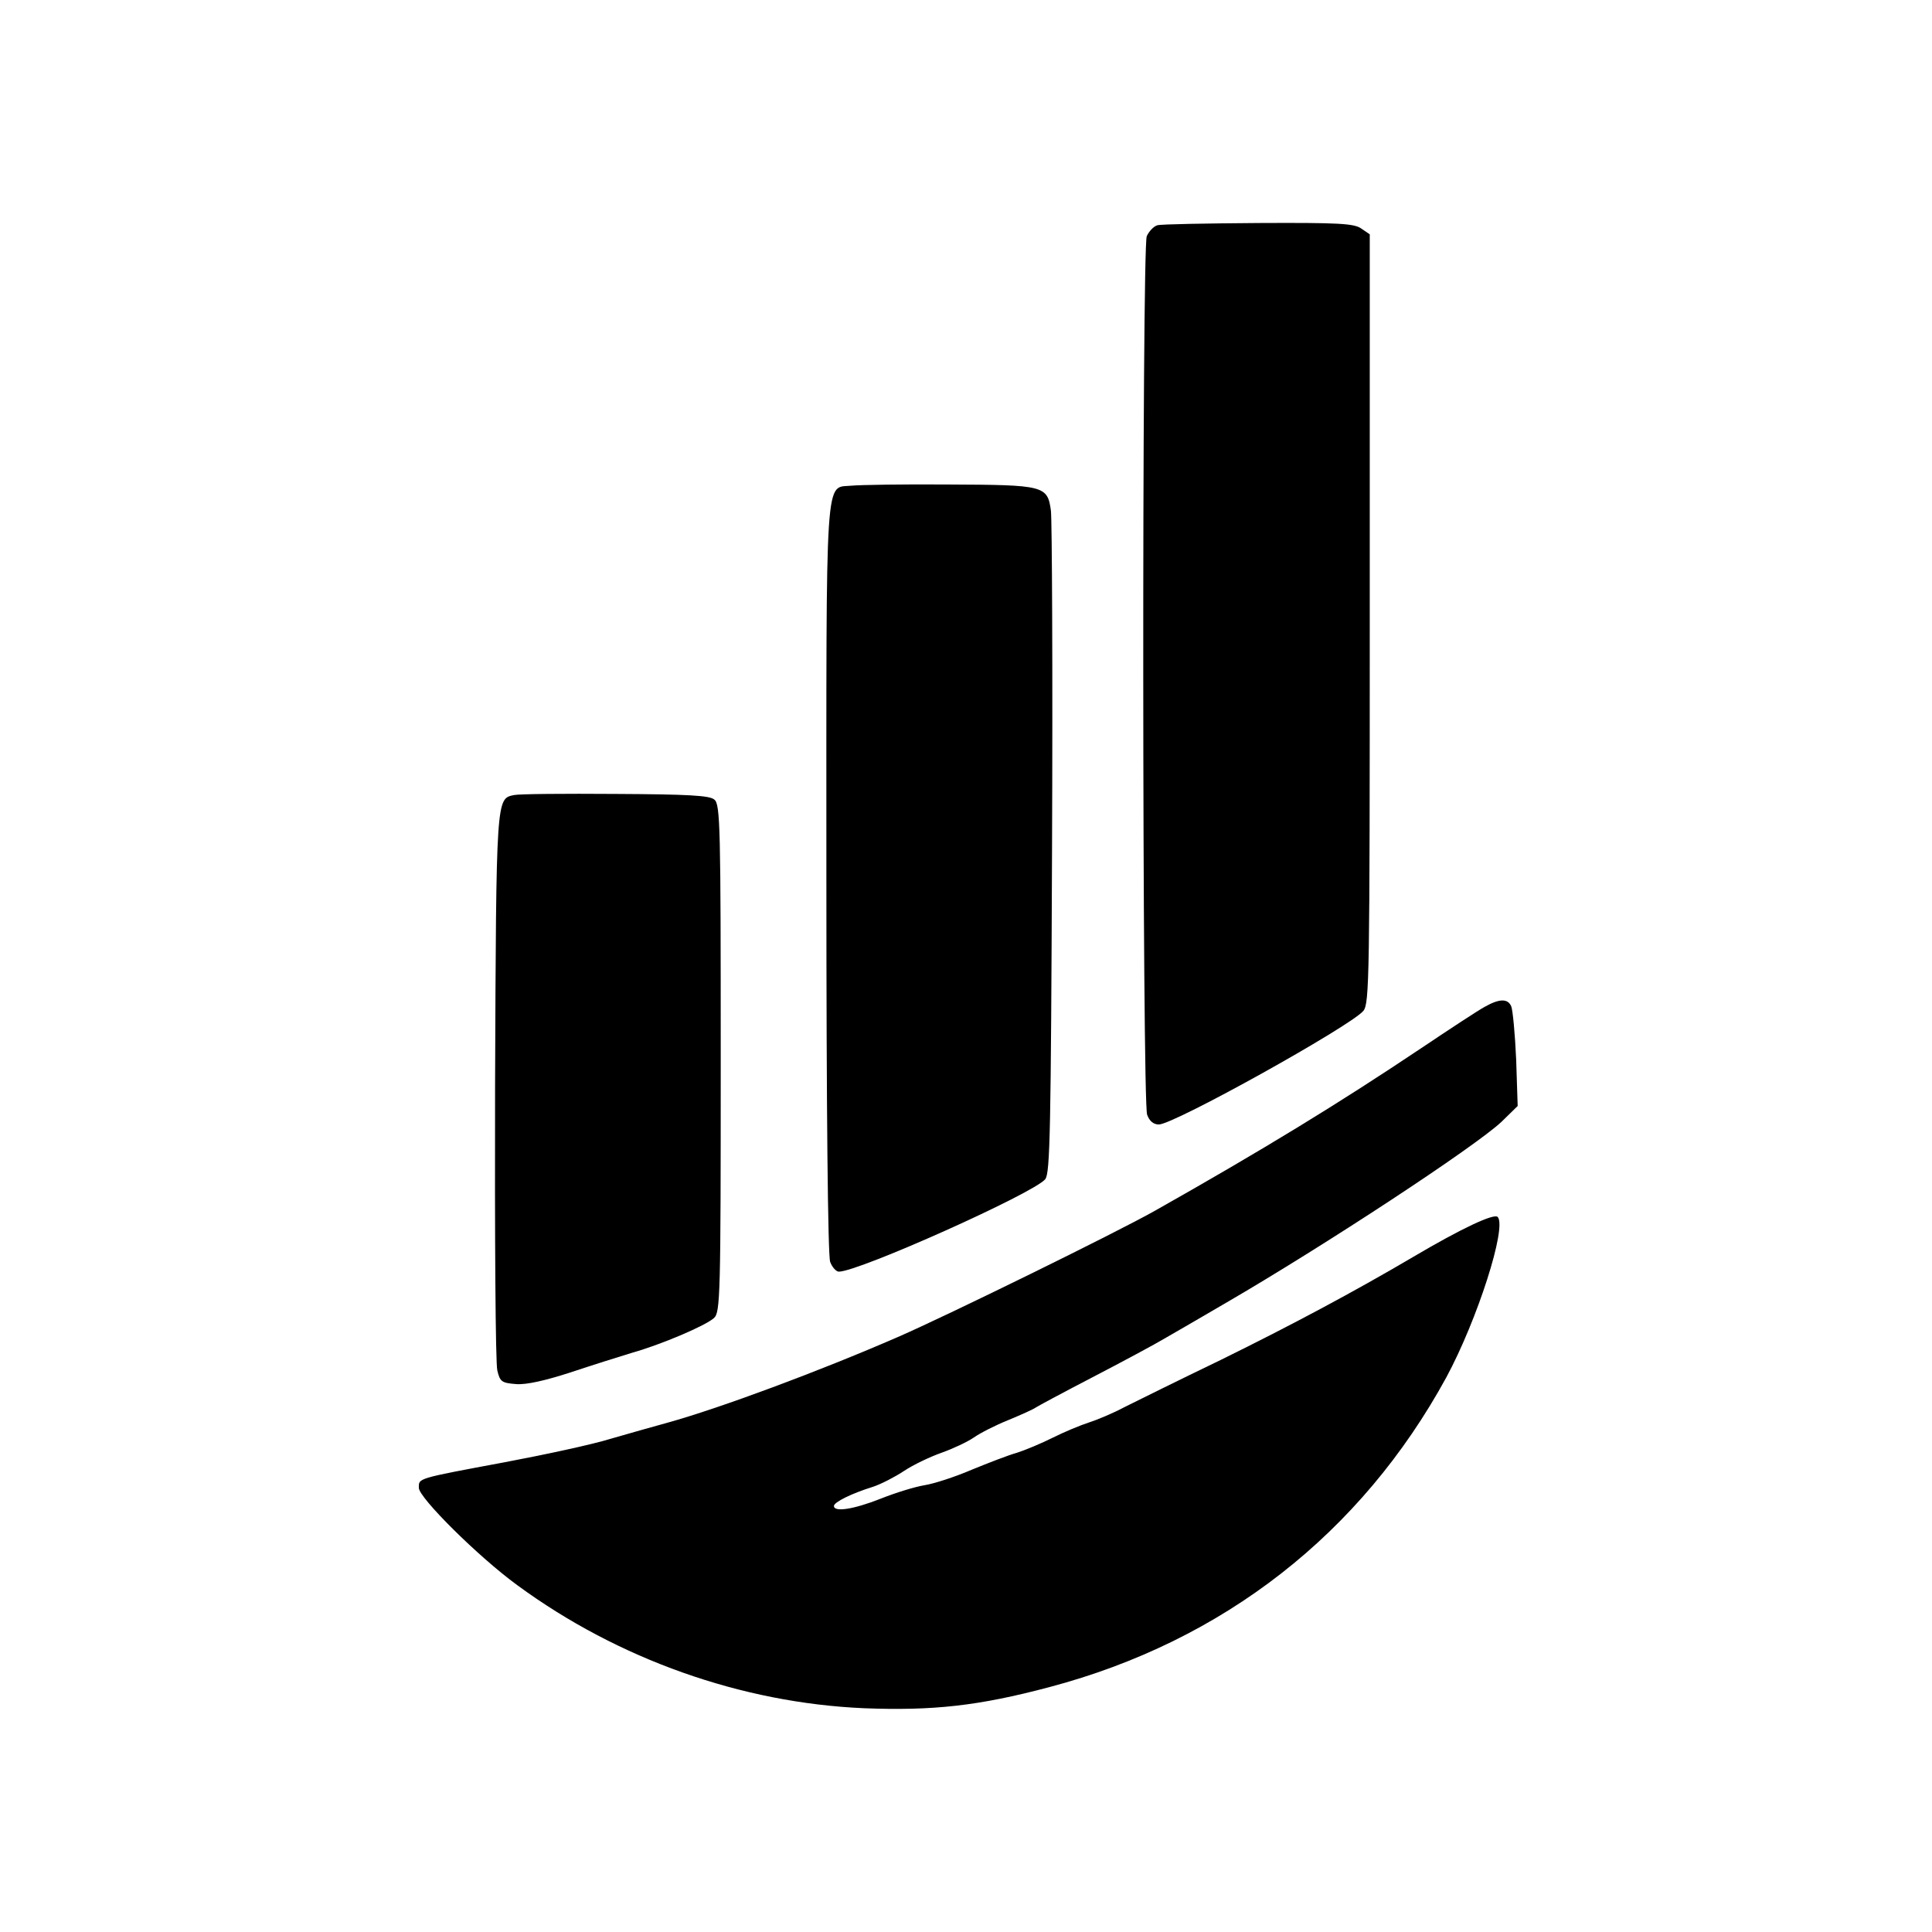 <?xml version="1.0" standalone="no"?>
<!DOCTYPE svg PUBLIC "-//W3C//DTD SVG 20010904//EN"
 "http://www.w3.org/TR/2001/REC-SVG-20010904/DTD/svg10.dtd">
<svg version="1.0" xmlns="http://www.w3.org/2000/svg"
 width="512pt" height="512pt" viewBox="0 0 512 512"
 preserveAspectRatio="xMidYMid meet">

<g transform="translate(0,512) scale(0.1,-0.1)"
fill="#000000" stroke="none">
<path d="M3067 4523 c-10 -3 -22 -16 -28 -29 -13 -35 -12 -2294 1 -2328 6 -17
17 -26 31 -26 40 0 507 260 542 301 16 20 17 84 17 1040 l0 1018 -22 15 c-19
14 -61 16 -273 15 -137 -1 -258 -3 -268 -6z"/>
<path d="M2258 3833 c-73 -8 -68 64 -68 -1040 0 -620 4 -1001 10 -1017 5 -14
16 -26 23 -26 53 0 517 208 547 245 13 16 15 131 18 874 2 471 0 875 -3 898
-9 66 -18 68 -270 69 -121 1 -237 -1 -257 -3z"/>
<path d="M1362 3013 c-47 -10 -47 -3 -50 -770 -1 -398 1 -737 6 -755 7 -30 12
-33 50 -36 27 -2 76 9 144 31 57 19 130 42 163 52 78 22 195 72 217 92 17 15
18 58 18 688 0 613 -1 674 -17 686 -12 11 -70 14 -262 15 -135 1 -256 0 -269
-3z"/>
<path d="M3935 2452 c-17 -9 -93 -59 -169 -110 -218 -146 -419 -269 -706 -431
-101 -57 -549 -277 -680 -334 -209 -91 -473 -189 -610 -227 -36 -10 -104 -29
-152 -43 -48 -15 -174 -42 -280 -62 -236 -44 -228 -42 -228 -68 0 -26 158
-183 261 -258 267 -196 594 -312 919 -326 182 -7 303 6 491 56 461 122 826
407 1052 821 82 152 161 398 136 425 -10 10 -97 -31 -224 -106 -158 -93 -321
-180 -510 -273 -110 -53 -225 -110 -255 -125 -30 -16 -73 -34 -95 -41 -22 -7
-65 -25 -95 -40 -30 -15 -73 -33 -95 -40 -22 -6 -76 -27 -120 -45 -44 -19
-100 -37 -125 -41 -25 -4 -77 -20 -117 -36 -71 -28 -123 -36 -123 -19 0 10 46
33 104 51 21 7 58 26 82 42 24 16 68 37 99 48 31 11 69 29 85 40 17 12 58 33
93 47 34 14 67 29 72 33 6 4 73 40 150 80 77 40 165 87 195 105 30 17 100 58
155 90 267 155 665 417 734 482 l43 42 -4 123 c-3 68 -9 131 -13 141 -9 21
-31 21 -70 -1z"/>
</g>
</svg>
